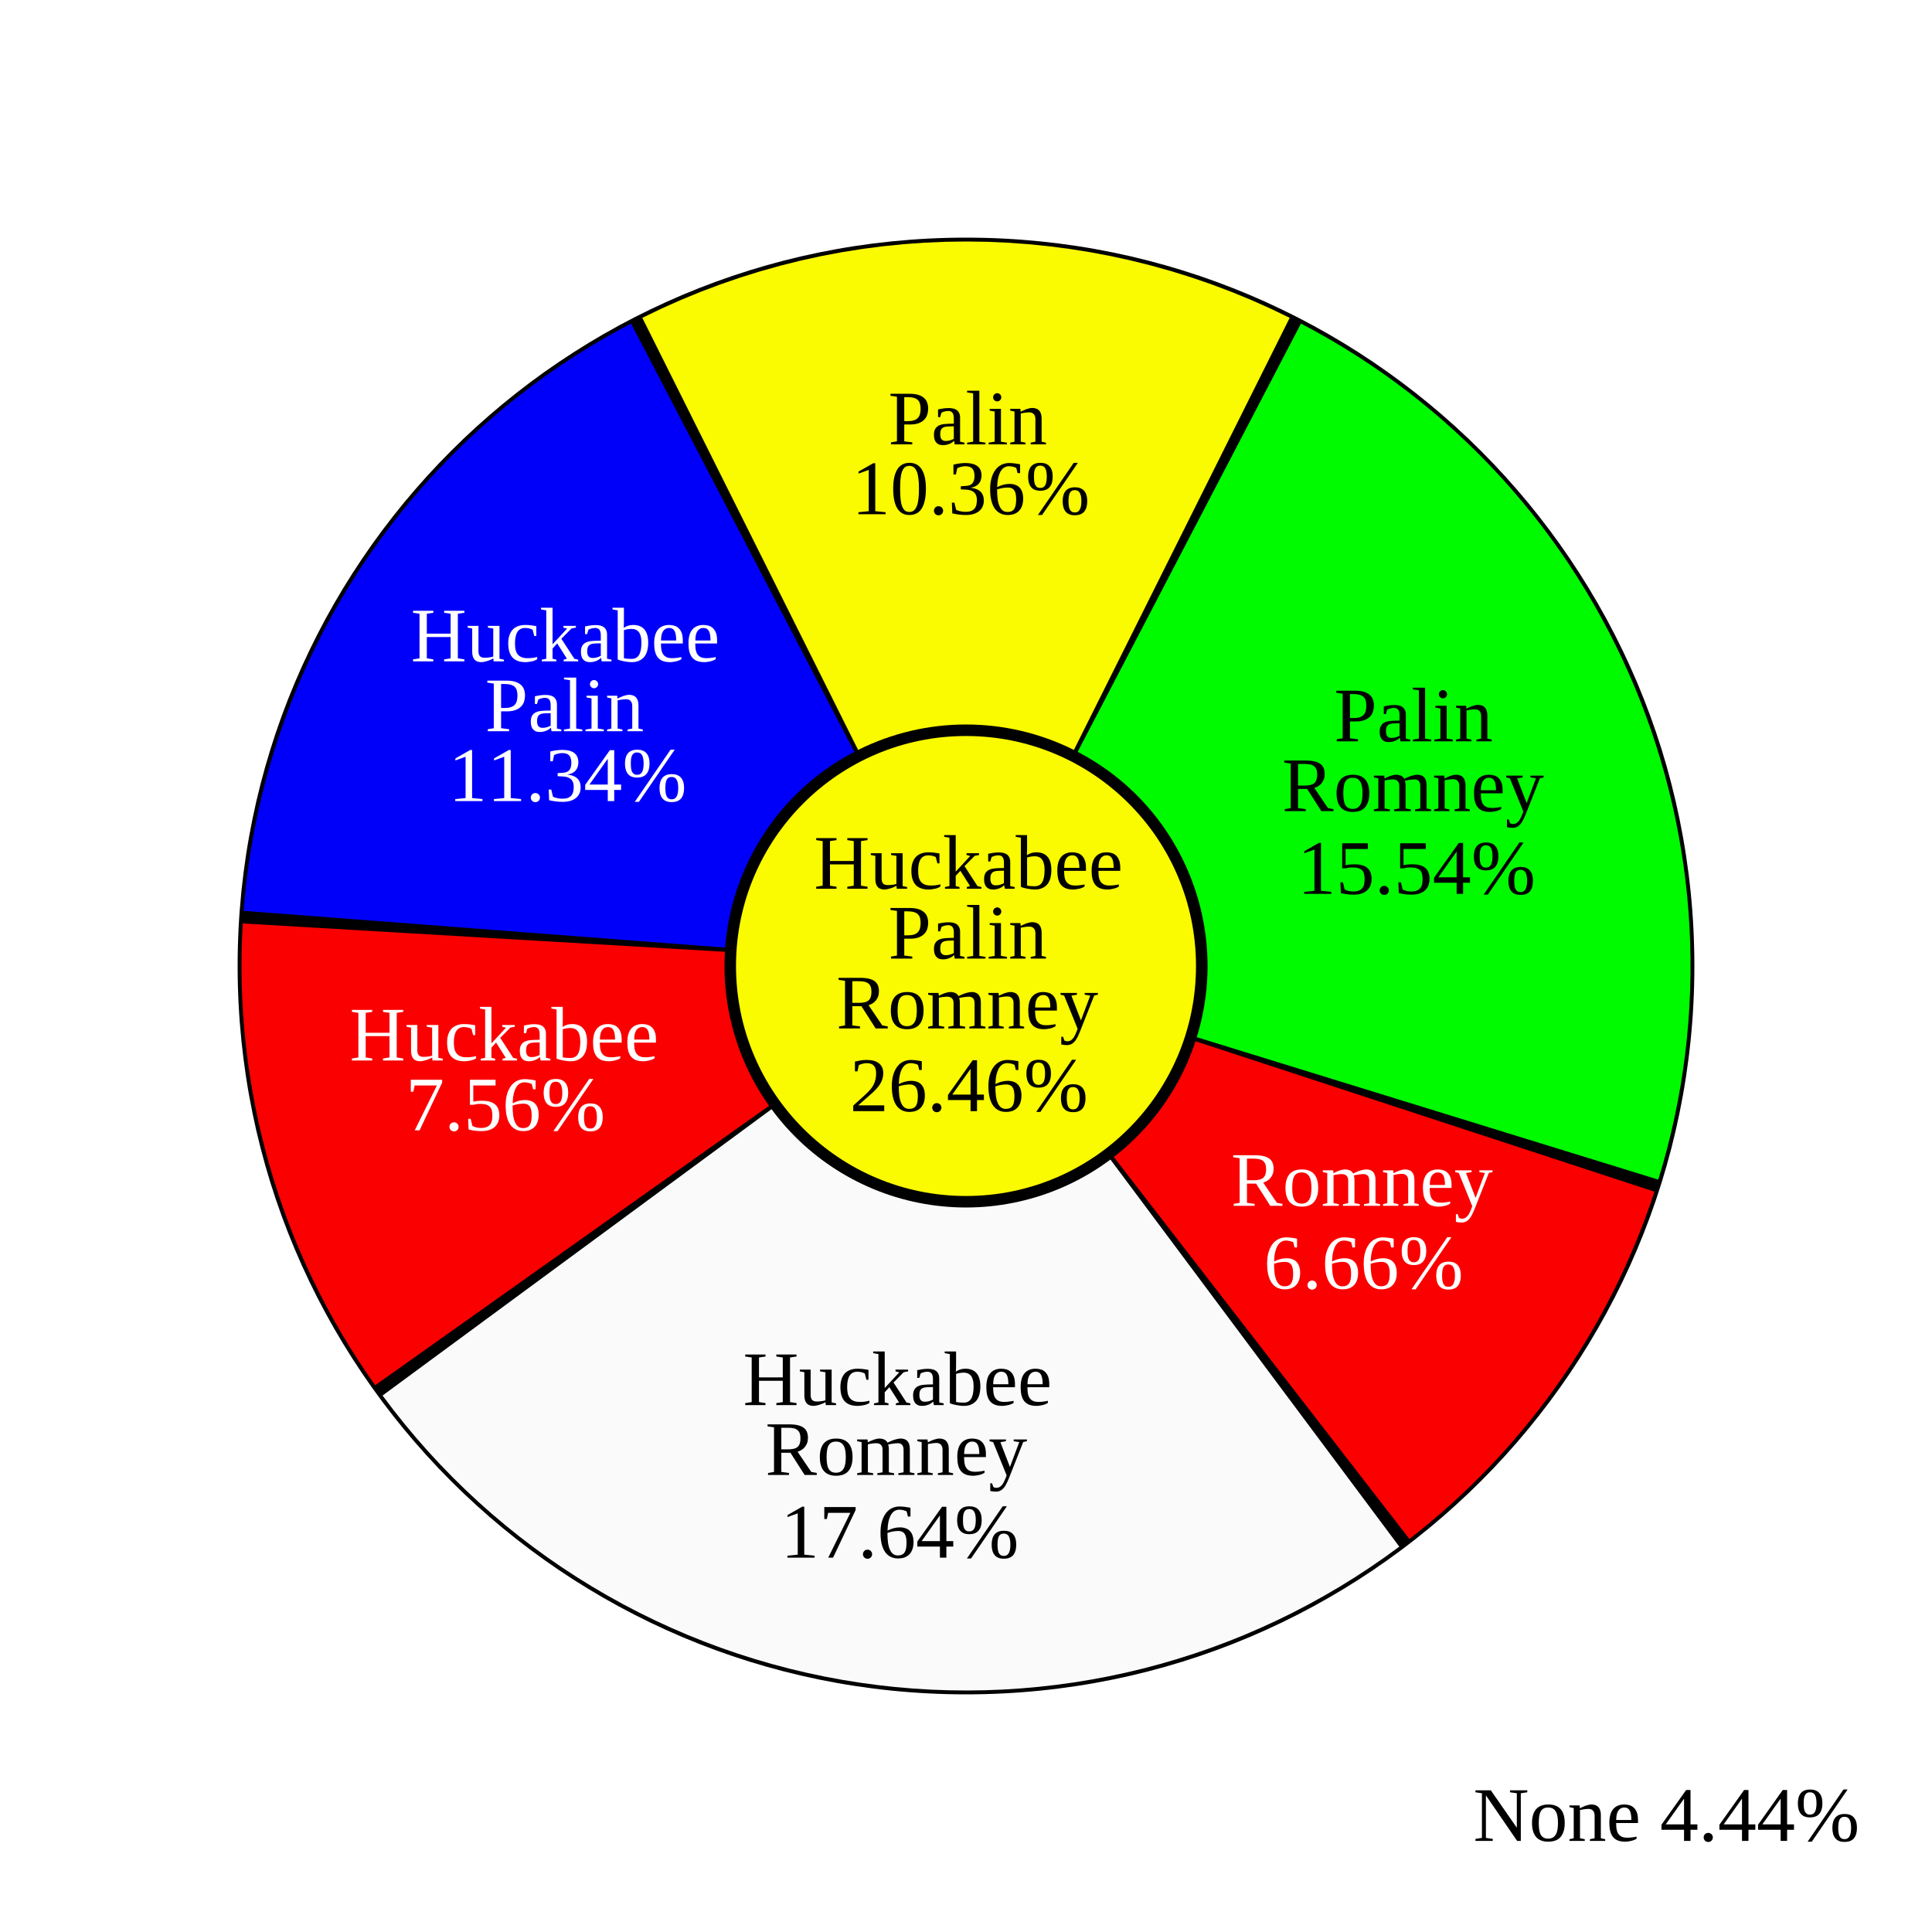 <?xml version="1.0" encoding="UTF-8"?>
<svg xmlns="http://www.w3.org/2000/svg" xmlns:xlink="http://www.w3.org/1999/xlink" width="500pt" height="500pt" viewBox="0 0 500 500" version="1.1">
<rect x="0" y="0" width="500" height="500" fill="#333333" stroke="none"/>
<defs>
<g>
<symbol overflow="visible" id="glyph0-0">
<path style="stroke:none;" d=""/>
</symbol>
<symbol overflow="visible" id="glyph0-1">
<path style="stroke:none;" d="M 8.375 -9.219 C 8.375 -9.738 8.316 -10.188 8.203 -10.562 C 8.086 -10.945 7.898 -11.258 7.641 -11.5 C 7.391 -11.738 7.055 -11.914 6.641 -12.031 C 6.223 -12.156 5.707 -12.219 5.094 -12.219 L 4.141 -12.219 L 4.141 -6.016 L 5.156 -6.016 C 5.77 -6.016 6.281 -6.086 6.688 -6.234 C 7.102 -6.379 7.438 -6.586 7.688 -6.859 C 7.938 -7.141 8.113 -7.477 8.219 -7.875 C 8.32 -8.27 8.375 -8.719 8.375 -9.219 Z M 4.141 -5.141 L 4.141 -0.781 L 6.219 -0.516 L 6.219 0 L 0.703 0 L 0.703 -0.516 L 2.25 -0.781 L 2.25 -12.328 L 0.578 -12.578 L 0.578 -13.094 L 5.516 -13.094 C 6.43 -13.094 7.195 -12.992 7.812 -12.797 C 8.426 -12.598 8.922 -12.32 9.297 -11.969 C 9.672 -11.625 9.938 -11.219 10.094 -10.75 C 10.25 -10.281 10.328 -9.773 10.328 -9.234 C 10.328 -8.703 10.25 -8.188 10.094 -7.688 C 9.938 -7.195 9.676 -6.766 9.312 -6.391 C 8.957 -6.016 8.477 -5.711 7.875 -5.484 C 7.27 -5.254 6.516 -5.141 5.609 -5.141 L 4.141 -5.141 Z M 4.141 -5.141 "/>
</symbol>
<symbol overflow="visible" id="glyph0-2">
<path style="stroke:none;" d="M 4.547 -9.391 C 4.961 -9.391 5.348 -9.348 5.703 -9.266 C 6.055 -9.191 6.363 -9.055 6.625 -8.859 C 6.883 -8.672 7.086 -8.414 7.234 -8.094 C 7.391 -7.781 7.469 -7.379 7.469 -6.891 L 7.469 -0.688 L 8.609 -0.438 L 8.609 0 L 6.078 0 L 5.906 -0.922 C 5.801 -0.816 5.664 -0.695 5.5 -0.562 C 5.332 -0.438 5.129 -0.316 4.891 -0.203 C 4.66 -0.098 4.391 -0.004 4.078 0.078 C 3.773 0.16 3.438 0.203 3.062 0.203 C 2.613 0.203 2.238 0.133 1.938 0 C 1.633 -0.145 1.391 -0.336 1.203 -0.578 C 1.023 -0.828 0.895 -1.117 0.812 -1.453 C 0.738 -1.785 0.703 -2.148 0.703 -2.547 C 0.703 -2.941 0.75 -3.285 0.844 -3.578 C 0.945 -3.879 1.086 -4.129 1.266 -4.328 C 1.441 -4.535 1.645 -4.703 1.875 -4.828 C 2.113 -4.953 2.367 -5.051 2.641 -5.125 C 2.922 -5.195 3.219 -5.242 3.531 -5.266 C 3.844 -5.297 4.156 -5.316 4.469 -5.328 L 5.844 -5.359 L 5.844 -6.797 C 5.844 -7.066 5.816 -7.312 5.766 -7.531 C 5.723 -7.758 5.645 -7.957 5.531 -8.125 C 5.426 -8.289 5.281 -8.414 5.094 -8.5 C 4.914 -8.594 4.691 -8.641 4.422 -8.641 C 4.109 -8.641 3.789 -8.598 3.469 -8.516 C 3.156 -8.43 2.879 -8.32 2.641 -8.188 L 2.312 -7.047 L 1.766 -7.047 L 1.766 -9.047 C 2.18 -9.141 2.613 -9.219 3.062 -9.281 C 3.52 -9.352 4.016 -9.391 4.547 -9.391 Z M 5.844 -4.672 L 4.562 -4.641 C 4.176 -4.629 3.844 -4.594 3.562 -4.531 C 3.281 -4.469 3.047 -4.359 2.859 -4.203 C 2.68 -4.055 2.547 -3.852 2.453 -3.594 C 2.367 -3.332 2.328 -3 2.328 -2.594 C 2.328 -1.445 2.789 -0.875 3.719 -0.875 C 4.164 -0.875 4.551 -0.926 4.875 -1.031 C 5.195 -1.133 5.52 -1.266 5.844 -1.422 L 5.844 -4.672 Z M 5.844 -4.672 "/>
</symbol>
<symbol overflow="visible" id="glyph0-3">
<path style="stroke:none;" d="M 3.578 -0.688 L 5.156 -0.438 L 5.156 0 L 0.406 0 L 0.406 -0.438 L 1.969 -0.688 L 1.969 -13.203 L 0.406 -13.438 L 0.406 -13.875 L 3.578 -13.875 L 3.578 -0.688 Z M 3.578 -0.688 "/>
</symbol>
<symbol overflow="visible" id="glyph0-4">
<path style="stroke:none;" d="M 3.703 -12.172 C 3.703 -12.035 3.672 -11.898 3.609 -11.766 C 3.555 -11.641 3.484 -11.531 3.391 -11.438 C 3.297 -11.344 3.18 -11.266 3.047 -11.203 C 2.922 -11.148 2.785 -11.125 2.641 -11.125 C 2.492 -11.125 2.359 -11.148 2.234 -11.203 C 2.109 -11.266 1.992 -11.344 1.891 -11.438 C 1.797 -11.531 1.719 -11.641 1.656 -11.766 C 1.602 -11.898 1.578 -12.035 1.578 -12.172 C 1.578 -12.316 1.602 -12.453 1.656 -12.578 C 1.719 -12.711 1.797 -12.828 1.891 -12.922 C 1.992 -13.023 2.109 -13.102 2.234 -13.156 C 2.359 -13.219 2.492 -13.25 2.641 -13.25 C 2.785 -13.25 2.922 -13.219 3.047 -13.156 C 3.18 -13.102 3.297 -13.023 3.391 -12.922 C 3.484 -12.828 3.555 -12.711 3.609 -12.578 C 3.672 -12.453 3.703 -12.316 3.703 -12.172 Z M 3.609 -0.688 L 5.172 -0.438 L 5.172 0 L 0.422 0 L 0.422 -0.438 L 1.984 -0.688 L 1.984 -8.5 L 0.688 -8.734 L 0.688 -9.188 L 3.609 -9.188 L 3.609 -0.688 Z M 3.609 -0.688 "/>
</symbol>
<symbol overflow="visible" id="glyph0-5">
<path style="stroke:none;" d="M 3.172 -8.438 C 3.348 -8.539 3.562 -8.648 3.812 -8.766 C 4.062 -8.891 4.32 -9 4.594 -9.094 C 4.875 -9.188 5.148 -9.266 5.422 -9.328 C 5.691 -9.391 5.945 -9.422 6.188 -9.422 C 6.531 -9.422 6.848 -9.367 7.141 -9.266 C 7.441 -9.172 7.695 -9.016 7.906 -8.797 C 8.113 -8.586 8.273 -8.312 8.391 -7.969 C 8.516 -7.625 8.578 -7.207 8.578 -6.719 L 8.578 -0.688 L 9.703 -0.438 L 9.703 0 L 5.75 0 L 5.75 -0.438 L 6.969 -0.688 L 6.969 -6.547 C 6.969 -7.086 6.832 -7.508 6.562 -7.812 C 6.301 -8.125 5.895 -8.281 5.344 -8.281 C 5.156 -8.281 4.961 -8.27 4.766 -8.25 C 4.566 -8.227 4.367 -8.203 4.172 -8.172 C 3.973 -8.148 3.785 -8.117 3.609 -8.078 C 3.441 -8.047 3.301 -8.02 3.188 -8 L 3.188 -0.688 L 4.422 -0.438 L 4.422 0 L 0.453 0 L 0.453 -0.438 L 1.562 -0.688 L 1.562 -8.5 L 0.453 -8.734 L 0.453 -9.188 L 3.078 -9.188 L 3.172 -8.438 Z M 3.172 -8.438 "/>
</symbol>
<symbol overflow="visible" id="glyph0-6">
<path style="stroke:none;" d="M 6.125 -0.781 L 8.797 -0.516 L 8.797 0 L 1.766 0 L 1.766 -0.516 L 4.438 -0.781 L 4.438 -11.469 L 1.797 -10.516 L 1.797 -11.031 L 5.609 -13.203 L 6.125 -13.203 L 6.125 -0.781 Z M 6.125 -0.781 "/>
</symbol>
<symbol overflow="visible" id="glyph0-7">
<path style="stroke:none;" d="M 9.234 -6.609 C 9.234 -5.516 9.145 -4.539 8.969 -3.688 C 8.801 -2.844 8.539 -2.129 8.188 -1.547 C 7.844 -0.973 7.398 -0.535 6.859 -0.234 C 6.316 0.055 5.676 0.203 4.938 0.203 C 3.562 0.203 2.52 -0.375 1.812 -1.531 C 1.113 -2.695 0.766 -4.391 0.766 -6.609 C 0.766 -8.773 1.113 -10.43 1.812 -11.578 C 2.52 -12.723 3.586 -13.297 5.016 -13.297 C 6.398 -13.297 7.445 -12.727 8.156 -11.594 C 8.875 -10.457 9.234 -8.797 9.234 -6.609 Z M 7.438 -6.609 C 7.438 -7.547 7.395 -8.379 7.312 -9.109 C 7.238 -9.848 7.102 -10.469 6.906 -10.969 C 6.719 -11.477 6.461 -11.863 6.141 -12.125 C 5.816 -12.383 5.414 -12.516 4.938 -12.516 C 4.457 -12.516 4.062 -12.383 3.75 -12.125 C 3.445 -11.863 3.207 -11.477 3.031 -10.969 C 2.852 -10.469 2.727 -9.848 2.656 -9.109 C 2.594 -8.379 2.562 -7.547 2.562 -6.609 C 2.562 -5.672 2.594 -4.828 2.656 -4.078 C 2.727 -3.328 2.852 -2.691 3.031 -2.172 C 3.207 -1.66 3.445 -1.266 3.75 -0.984 C 4.062 -0.711 4.457 -0.578 4.938 -0.578 C 5.414 -0.578 5.816 -0.711 6.141 -0.984 C 6.461 -1.266 6.719 -1.66 6.906 -2.172 C 7.102 -2.691 7.238 -3.328 7.312 -4.078 C 7.395 -4.828 7.438 -5.672 7.438 -6.609 Z M 7.438 -6.609 "/>
</symbol>
<symbol overflow="visible" id="glyph0-8">
<path style="stroke:none;" d="M 3.688 -0.906 C 3.688 -0.738 3.656 -0.582 3.594 -0.438 C 3.531 -0.289 3.445 -0.164 3.344 -0.062 C 3.238 0.039 3.113 0.125 2.969 0.188 C 2.82 0.25 2.664 0.281 2.5 0.281 C 2.332 0.281 2.176 0.25 2.031 0.188 C 1.883 0.125 1.758 0.039 1.656 -0.062 C 1.551 -0.164 1.469 -0.289 1.406 -0.438 C 1.344 -0.582 1.312 -0.738 1.312 -0.906 C 1.312 -1.062 1.344 -1.211 1.406 -1.359 C 1.469 -1.504 1.551 -1.629 1.656 -1.734 C 1.758 -1.836 1.883 -1.922 2.031 -1.984 C 2.176 -2.047 2.332 -2.078 2.5 -2.078 C 2.664 -2.078 2.82 -2.047 2.969 -1.984 C 3.113 -1.922 3.238 -1.836 3.344 -1.734 C 3.445 -1.629 3.531 -1.504 3.594 -1.359 C 3.656 -1.211 3.688 -1.062 3.688 -0.906 Z M 3.688 -0.906 "/>
</symbol>
<symbol overflow="visible" id="glyph0-9">
<path style="stroke:none;" d="M 9.219 -3.562 C 9.219 -2.969 9.113 -2.438 8.906 -1.969 C 8.695 -1.508 8.395 -1.117 8 -0.797 C 7.602 -0.473 7.117 -0.223 6.547 -0.047 C 5.973 0.117 5.316 0.203 4.578 0.203 C 3.93 0.203 3.305 0.16 2.703 0.078 C 2.098 -0.004 1.551 -0.102 1.062 -0.219 L 0.953 -2.984 L 1.609 -2.984 L 2.047 -1.141 C 2.16 -1.078 2.312 -1.008 2.5 -0.938 C 2.688 -0.875 2.891 -0.816 3.109 -0.766 C 3.328 -0.723 3.551 -0.688 3.781 -0.656 C 4.008 -0.625 4.223 -0.609 4.422 -0.609 C 5.023 -0.609 5.52 -0.68 5.906 -0.828 C 6.301 -0.984 6.609 -1.195 6.828 -1.469 C 7.055 -1.738 7.211 -2.062 7.297 -2.438 C 7.379 -2.812 7.422 -3.219 7.422 -3.656 C 7.422 -4.164 7.348 -4.586 7.203 -4.922 C 7.066 -5.266 6.867 -5.535 6.609 -5.734 C 6.359 -5.941 6.066 -6.094 5.734 -6.188 C 5.398 -6.281 5.039 -6.336 4.656 -6.359 L 3.266 -6.438 L 3.266 -7.234 L 4.656 -7.328 C 5.395 -7.367 5.938 -7.598 6.281 -8.016 C 6.633 -8.43 6.812 -9.062 6.812 -9.906 C 6.812 -10.32 6.766 -10.688 6.672 -11 C 6.586 -11.32 6.453 -11.586 6.266 -11.797 C 6.078 -12.004 5.832 -12.16 5.531 -12.266 C 5.227 -12.367 4.859 -12.422 4.422 -12.422 C 4.223 -12.422 4.023 -12.406 3.828 -12.375 C 3.629 -12.344 3.438 -12.301 3.25 -12.25 C 3.07 -12.207 2.906 -12.156 2.75 -12.094 C 2.594 -12.031 2.457 -11.969 2.344 -11.906 L 2 -10.297 L 1.359 -10.297 L 1.359 -12.828 C 1.586 -12.879 1.816 -12.93 2.047 -12.984 C 2.273 -13.035 2.508 -13.078 2.75 -13.109 C 3 -13.148 3.258 -13.18 3.531 -13.203 C 3.812 -13.234 4.109 -13.25 4.422 -13.25 C 5.797 -13.25 6.836 -12.984 7.547 -12.453 C 8.266 -11.922 8.625 -11.109 8.625 -10.016 C 8.625 -9.609 8.566 -9.227 8.453 -8.875 C 8.348 -8.52 8.176 -8.203 7.938 -7.922 C 7.707 -7.648 7.41 -7.422 7.047 -7.234 C 6.68 -7.055 6.254 -6.93 5.766 -6.859 C 6.953 -6.723 7.82 -6.379 8.375 -5.828 C 8.938 -5.285 9.219 -4.531 9.219 -3.562 Z M 9.219 -3.562 "/>
</symbol>
<symbol overflow="visible" id="glyph0-10">
<path style="stroke:none;" d="M 9.406 -4.062 C 9.406 -3.383 9.316 -2.781 9.141 -2.25 C 8.973 -1.727 8.719 -1.285 8.375 -0.922 C 8.039 -0.555 7.625 -0.273 7.125 -0.078 C 6.625 0.109 6.051 0.203 5.406 0.203 C 4.688 0.203 4.047 0.062 3.484 -0.219 C 2.922 -0.5 2.441 -0.914 2.047 -1.469 C 1.66 -2.031 1.363 -2.727 1.156 -3.562 C 0.957 -4.395 0.859 -5.363 0.859 -6.469 C 0.859 -7.656 0.992 -8.672 1.266 -9.516 C 1.535 -10.367 1.895 -11.07 2.344 -11.625 C 2.801 -12.188 3.328 -12.598 3.922 -12.859 C 4.516 -13.117 5.129 -13.25 5.766 -13.25 C 6.254 -13.25 6.75 -13.211 7.25 -13.141 C 7.75 -13.078 8.203 -13 8.609 -12.906 L 8.609 -10.641 L 7.953 -10.641 L 7.625 -11.984 C 7.5 -12.047 7.359 -12.102 7.203 -12.156 C 7.055 -12.207 6.898 -12.254 6.734 -12.297 C 6.566 -12.336 6.398 -12.367 6.234 -12.391 C 6.066 -12.41 5.91 -12.422 5.766 -12.422 C 5.297 -12.422 4.879 -12.312 4.516 -12.094 C 4.148 -11.875 3.832 -11.535 3.562 -11.078 C 3.301 -10.629 3.094 -10.066 2.938 -9.391 C 2.781 -8.711 2.691 -7.914 2.672 -7 C 3.141 -7.25 3.648 -7.453 4.203 -7.609 C 4.766 -7.766 5.316 -7.844 5.859 -7.844 C 6.41 -7.844 6.906 -7.766 7.344 -7.609 C 7.781 -7.461 8.148 -7.234 8.453 -6.922 C 8.766 -6.609 9 -6.211 9.156 -5.734 C 9.32 -5.254 9.406 -4.695 9.406 -4.062 Z M 5.359 -0.578 C 5.773 -0.578 6.125 -0.645 6.406 -0.781 C 6.695 -0.914 6.93 -1.117 7.109 -1.391 C 7.285 -1.672 7.41 -2.02 7.484 -2.438 C 7.555 -2.852 7.594 -3.332 7.594 -3.875 C 7.594 -4.945 7.426 -5.719 7.094 -6.188 C 6.758 -6.664 6.227 -6.906 5.5 -6.906 C 5.051 -6.906 4.582 -6.863 4.094 -6.781 C 3.613 -6.695 3.133 -6.578 2.656 -6.422 C 2.656 -5.484 2.703 -4.648 2.797 -3.922 C 2.898 -3.203 3.062 -2.594 3.281 -2.094 C 3.508 -1.594 3.789 -1.211 4.125 -0.953 C 4.469 -0.703 4.879 -0.578 5.359 -0.578 Z M 5.359 -0.578 "/>
</symbol>
<symbol overflow="visible" id="glyph0-11">
<path style="stroke:none;" d="M 4.297 0.203 L 3.219 0.203 L 12.484 -13.297 L 13.562 -13.297 L 4.297 0.203 Z M 7.047 -9.719 C 7.047 -8.551 6.781 -7.648 6.25 -7.016 C 5.727 -6.391 4.914 -6.078 3.812 -6.078 C 2.77 -6.078 1.988 -6.383 1.469 -7 C 0.945 -7.625 0.688 -8.531 0.688 -9.719 C 0.688 -10.875 0.945 -11.758 1.469 -12.375 C 1.988 -12.988 2.789 -13.297 3.875 -13.297 C 4.914 -13.297 5.703 -12.992 6.234 -12.391 C 6.773 -11.797 7.047 -10.906 7.047 -9.719 Z M 5.516 -9.719 C 5.516 -10.176 5.484 -10.582 5.422 -10.938 C 5.367 -11.289 5.273 -11.586 5.141 -11.828 C 5.016 -12.078 4.844 -12.266 4.625 -12.391 C 4.406 -12.516 4.133 -12.578 3.812 -12.578 C 3.5 -12.578 3.238 -12.516 3.031 -12.391 C 2.82 -12.266 2.656 -12.078 2.531 -11.828 C 2.406 -11.586 2.316 -11.289 2.266 -10.938 C 2.223 -10.582 2.203 -10.176 2.203 -9.719 C 2.203 -9.258 2.223 -8.848 2.266 -8.484 C 2.316 -8.117 2.406 -7.812 2.531 -7.562 C 2.656 -7.32 2.82 -7.133 3.031 -7 C 3.238 -6.863 3.5 -6.797 3.812 -6.797 C 4.133 -6.797 4.406 -6.863 4.625 -7 C 4.844 -7.133 5.016 -7.32 5.141 -7.562 C 5.273 -7.812 5.367 -8.117 5.422 -8.484 C 5.484 -8.848 5.516 -9.258 5.516 -9.719 Z M 15.984 -3.375 C 15.984 -2.207 15.723 -1.305 15.203 -0.672 C 14.68 -0.047 13.867 0.266 12.766 0.266 C 11.711 0.266 10.926 -0.039 10.406 -0.656 C 9.883 -1.281 9.625 -2.188 9.625 -3.375 C 9.625 -4.539 9.883 -5.43 10.406 -6.047 C 10.938 -6.66 11.742 -6.969 12.828 -6.969 C 13.859 -6.969 14.641 -6.664 15.172 -6.062 C 15.711 -5.469 15.984 -4.57 15.984 -3.375 Z M 14.469 -3.375 C 14.469 -3.832 14.438 -4.238 14.375 -4.594 C 14.312 -4.945 14.211 -5.242 14.078 -5.484 C 13.953 -5.734 13.781 -5.922 13.562 -6.047 C 13.352 -6.172 13.086 -6.234 12.766 -6.234 C 12.441 -6.234 12.176 -6.172 11.969 -6.047 C 11.758 -5.922 11.594 -5.734 11.469 -5.484 C 11.352 -5.242 11.27 -4.945 11.219 -4.594 C 11.164 -4.238 11.141 -3.832 11.141 -3.375 C 11.141 -2.914 11.164 -2.504 11.219 -2.141 C 11.27 -1.785 11.352 -1.484 11.469 -1.234 C 11.594 -0.984 11.758 -0.789 11.969 -0.656 C 12.176 -0.52 12.441 -0.453 12.766 -0.453 C 13.086 -0.453 13.352 -0.52 13.562 -0.656 C 13.781 -0.789 13.953 -0.984 14.078 -1.234 C 14.211 -1.484 14.312 -1.785 14.375 -2.141 C 14.438 -2.504 14.469 -2.914 14.469 -3.375 Z M 14.469 -3.375 "/>
</symbol>
<symbol overflow="visible" id="glyph0-12">
<path style="stroke:none;" d="M 4.141 -5.75 L 4.141 -0.781 L 6.125 -0.516 L 6.125 0 L 0.703 0 L 0.703 -0.516 L 2.25 -0.781 L 2.25 -12.328 L 0.578 -12.578 L 0.578 -13.094 L 6.234 -13.094 C 7.148 -13.094 7.914 -13.008 8.531 -12.844 C 9.145 -12.688 9.633 -12.457 10 -12.156 C 10.375 -11.852 10.641 -11.484 10.797 -11.047 C 10.953 -10.617 11.031 -10.133 11.031 -9.594 C 11.031 -9.094 10.957 -8.645 10.812 -8.25 C 10.664 -7.863 10.469 -7.52 10.219 -7.219 C 9.977 -6.914 9.691 -6.664 9.359 -6.469 C 9.035 -6.27 8.695 -6.117 8.344 -6.016 L 11.891 -0.781 L 13.312 -0.516 L 13.312 0 L 10.172 0 L 6.5 -5.75 L 4.141 -5.75 Z M 9.094 -9.469 C 9.094 -9.988 9.031 -10.422 8.906 -10.766 C 8.781 -11.117 8.586 -11.398 8.328 -11.609 C 8.066 -11.828 7.727 -11.984 7.312 -12.078 C 6.895 -12.172 6.395 -12.219 5.812 -12.219 L 4.141 -12.219 L 4.141 -6.625 L 5.875 -6.625 C 6.469 -6.625 6.969 -6.676 7.375 -6.781 C 7.789 -6.883 8.125 -7.051 8.375 -7.281 C 8.633 -7.52 8.816 -7.816 8.922 -8.172 C 9.035 -8.535 9.094 -8.969 9.094 -9.469 Z M 9.094 -9.469 "/>
</symbol>
<symbol overflow="visible" id="glyph0-13">
<path style="stroke:none;" d="M 9.234 -4.641 C 9.234 -3.086 8.883 -1.891 8.188 -1.047 C 7.5 -0.211 6.414 0.203 4.938 0.203 C 3.562 0.203 2.52 -0.207 1.812 -1.031 C 1.113 -1.863 0.766 -3.066 0.766 -4.641 C 0.766 -6.191 1.113 -7.375 1.812 -8.188 C 2.52 -9.008 3.586 -9.422 5.016 -9.422 C 6.41 -9.422 7.461 -9.02 8.172 -8.219 C 8.879 -7.414 9.234 -6.223 9.234 -4.641 Z M 7.484 -4.641 C 7.484 -5.273 7.441 -5.836 7.359 -6.328 C 7.273 -6.828 7.129 -7.25 6.922 -7.594 C 6.723 -7.938 6.461 -8.195 6.141 -8.375 C 5.816 -8.551 5.414 -8.641 4.938 -8.641 C 4.457 -8.641 4.062 -8.551 3.75 -8.375 C 3.438 -8.195 3.188 -7.938 3 -7.594 C 2.82 -7.25 2.695 -6.828 2.625 -6.328 C 2.551 -5.836 2.516 -5.273 2.516 -4.641 C 2.516 -4.004 2.551 -3.43 2.625 -2.922 C 2.695 -2.422 2.82 -2 3 -1.656 C 3.188 -1.312 3.438 -1.047 3.75 -0.859 C 4.062 -0.672 4.457 -0.578 4.938 -0.578 C 5.414 -0.578 5.816 -0.672 6.141 -0.859 C 6.461 -1.047 6.723 -1.312 6.922 -1.656 C 7.129 -2 7.273 -2.422 7.359 -2.922 C 7.441 -3.43 7.484 -4.004 7.484 -4.641 Z M 7.484 -4.641 "/>
</symbol>
<symbol overflow="visible" id="glyph0-14">
<path style="stroke:none;" d="M 3.188 -8.438 C 3.363 -8.539 3.578 -8.648 3.828 -8.766 C 4.078 -8.891 4.336 -9 4.609 -9.094 C 4.879 -9.188 5.148 -9.266 5.422 -9.328 C 5.691 -9.391 5.945 -9.422 6.188 -9.422 C 6.633 -9.422 7.047 -9.336 7.422 -9.172 C 7.805 -9.004 8.094 -8.734 8.281 -8.359 C 8.488 -8.473 8.738 -8.594 9.031 -8.719 C 9.32 -8.852 9.625 -8.973 9.938 -9.078 C 10.258 -9.18 10.57 -9.266 10.875 -9.328 C 11.188 -9.391 11.469 -9.422 11.719 -9.422 C 12.07 -9.422 12.391 -9.367 12.672 -9.266 C 12.961 -9.172 13.207 -9.016 13.406 -8.797 C 13.613 -8.586 13.773 -8.312 13.891 -7.969 C 14.004 -7.625 14.062 -7.207 14.062 -6.719 L 14.062 -0.688 L 15.25 -0.438 L 15.25 0 L 11.078 0 L 11.078 -0.438 L 12.438 -0.688 L 12.438 -6.547 C 12.438 -7.086 12.312 -7.5 12.062 -7.781 C 11.82 -8.07 11.426 -8.219 10.875 -8.219 C 10.707 -8.219 10.508 -8.203 10.281 -8.172 C 10.062 -8.148 9.836 -8.125 9.609 -8.094 C 9.391 -8.062 9.176 -8.023 8.969 -7.984 C 8.758 -7.941 8.586 -7.906 8.453 -7.875 C 8.566 -7.531 8.625 -7.145 8.625 -6.719 L 8.625 -0.688 L 10 -0.438 L 10 0 L 5.641 0 L 5.641 -0.438 L 7 -0.688 L 7 -6.547 C 7 -7.086 6.859 -7.5 6.578 -7.781 C 6.305 -8.07 5.895 -8.219 5.344 -8.219 C 5.156 -8.219 4.961 -8.207 4.766 -8.188 C 4.566 -8.176 4.367 -8.156 4.172 -8.125 C 3.984 -8.102 3.801 -8.07 3.625 -8.031 C 3.457 -8 3.316 -7.969 3.203 -7.938 L 3.203 -0.688 L 4.578 -0.438 L 4.578 0 L 0.422 0 L 0.422 -0.438 L 1.578 -0.688 L 1.578 -8.5 L 0.422 -8.734 L 0.422 -9.188 L 3.109 -9.188 L 3.188 -8.438 Z M 3.188 -8.438 "/>
</symbol>
<symbol overflow="visible" id="glyph0-15">
<path style="stroke:none;" d="M 2.547 -4.625 L 2.547 -4.438 C 2.547 -3.969 2.578 -3.516 2.641 -3.078 C 2.711 -2.641 2.848 -2.254 3.047 -1.922 C 3.254 -1.586 3.539 -1.32 3.906 -1.125 C 4.281 -0.926 4.77 -0.828 5.375 -0.828 C 5.57 -0.828 5.773 -0.832 5.984 -0.844 C 6.203 -0.863 6.422 -0.883 6.641 -0.906 C 6.859 -0.938 7.066 -0.969 7.266 -1 C 7.461 -1.031 7.648 -1.066 7.828 -1.109 L 7.828 -0.562 C 7.672 -0.457 7.488 -0.359 7.281 -0.266 C 7.07 -0.18 6.836 -0.102 6.578 -0.031 C 6.328 0.031 6.055 0.082 5.766 0.125 C 5.484 0.176 5.195 0.203 4.906 0.203 C 4.145 0.203 3.5 0.098 2.969 -0.109 C 2.445 -0.328 2.023 -0.641 1.703 -1.047 C 1.379 -1.453 1.145 -1.957 1 -2.562 C 0.852 -3.176 0.781 -3.875 0.781 -4.656 C 0.781 -6.258 1.113 -7.453 1.781 -8.234 C 2.457 -9.023 3.414 -9.422 4.656 -9.422 C 5.145 -9.422 5.602 -9.352 6.031 -9.219 C 6.457 -9.094 6.828 -8.875 7.141 -8.562 C 7.461 -8.258 7.719 -7.852 7.906 -7.344 C 8.094 -6.832 8.188 -6.191 8.188 -5.422 L 8.188 -4.625 L 2.547 -4.625 Z M 4.656 -8.641 C 4.289 -8.641 3.977 -8.562 3.719 -8.406 C 3.457 -8.258 3.238 -8.047 3.062 -7.766 C 2.883 -7.484 2.754 -7.141 2.672 -6.734 C 2.598 -6.336 2.562 -5.895 2.562 -5.406 L 6.484 -5.406 C 6.484 -5.895 6.453 -6.336 6.391 -6.734 C 6.336 -7.141 6.242 -7.484 6.109 -7.766 C 5.973 -8.047 5.785 -8.258 5.547 -8.406 C 5.316 -8.562 5.02 -8.641 4.656 -8.641 Z M 4.656 -8.641 "/>
</symbol>
<symbol overflow="visible" id="glyph0-16">
<path style="stroke:none;" d="M 8.969 -8.531 L 5.375 0.578 C 5.164 1.109 4.953 1.598 4.734 2.047 C 4.523 2.504 4.289 2.898 4.031 3.234 C 3.77 3.566 3.469 3.828 3.125 4.016 C 2.789 4.211 2.395 4.312 1.938 4.312 C 1.77 4.312 1.625 4.305 1.5 4.297 C 1.375 4.297 1.254 4.285 1.141 4.266 C 1.035 4.254 0.926 4.238 0.812 4.219 C 0.695 4.195 0.57 4.172 0.438 4.141 L 0.438 2.156 L 0.906 2.156 L 1.219 3.094 C 1.426 3.25 1.707 3.328 2.062 3.328 C 2.344 3.328 2.598 3.266 2.828 3.141 C 3.055 3.016 3.266 2.836 3.453 2.609 C 3.641 2.391 3.812 2.125 3.969 1.812 C 4.125 1.508 4.273 1.172 4.422 0.797 L 4.672 0.094 L 1.188 -8.5 L 0.25 -8.734 L 0.25 -9.188 L 4.5 -9.188 L 4.5 -8.734 L 3.062 -8.484 L 5.531 -2.062 L 7.938 -8.5 L 6.5 -8.734 L 6.5 -9.188 L 9.922 -9.188 L 9.922 -8.734 L 8.969 -8.531 Z M 8.969 -8.531 "/>
</symbol>
<symbol overflow="visible" id="glyph0-17">
<path style="stroke:none;" d="M 4.734 -7.656 C 5.461 -7.656 6.109 -7.582 6.672 -7.438 C 7.234 -7.289 7.703 -7.062 8.078 -6.75 C 8.453 -6.445 8.734 -6.062 8.922 -5.594 C 9.117 -5.125 9.219 -4.555 9.219 -3.891 C 9.219 -3.273 9.125 -2.719 8.938 -2.219 C 8.75 -1.719 8.461 -1.285 8.078 -0.922 C 7.703 -0.566 7.223 -0.289 6.641 -0.094 C 6.055 0.102 5.367 0.203 4.578 0.203 C 3.961 0.203 3.379 0.164 2.828 0.094 C 2.285 0.02 1.766 -0.082 1.266 -0.219 L 1.156 -2.984 L 1.812 -2.984 L 2.25 -1.141 C 2.363 -1.078 2.504 -1.008 2.672 -0.938 C 2.836 -0.875 3.016 -0.816 3.203 -0.766 C 3.398 -0.723 3.602 -0.688 3.812 -0.656 C 4.02 -0.625 4.223 -0.609 4.422 -0.609 C 5.023 -0.609 5.52 -0.688 5.906 -0.844 C 6.301 -1 6.609 -1.219 6.828 -1.5 C 7.055 -1.781 7.211 -2.113 7.297 -2.5 C 7.379 -2.895 7.422 -3.328 7.422 -3.797 C 7.422 -4.305 7.375 -4.75 7.281 -5.125 C 7.195 -5.5 7.035 -5.812 6.797 -6.062 C 6.566 -6.32 6.25 -6.516 5.844 -6.641 C 5.438 -6.773 4.914 -6.844 4.281 -6.844 C 3.895 -6.844 3.555 -6.816 3.266 -6.766 C 2.973 -6.711 2.734 -6.66 2.547 -6.609 L 1.609 -6.609 L 1.609 -13.094 L 8.25 -13.094 L 8.25 -11.609 L 2.484 -11.609 L 2.484 -7.422 C 2.598 -7.453 2.727 -7.477 2.875 -7.5 C 3.02 -7.531 3.18 -7.555 3.359 -7.578 C 3.547 -7.598 3.75 -7.613 3.969 -7.625 C 4.195 -7.645 4.453 -7.656 4.734 -7.656 Z M 4.734 -7.656 "/>
</symbol>
<symbol overflow="visible" id="glyph0-18">
<path style="stroke:none;" d="M 7.906 -2.875 L 7.906 0 L 6.234 0 L 6.234 -2.875 L 0.391 -2.875 L 0.391 -4.188 L 6.781 -13.172 L 7.906 -13.172 L 7.906 -4.281 L 9.688 -4.281 L 9.688 -2.875 L 7.906 -2.875 Z M 6.234 -10.875 L 6.188 -10.875 L 1.5 -4.281 L 6.234 -4.281 L 6.234 -10.875 Z M 6.234 -10.875 "/>
</symbol>
<symbol overflow="visible" id="glyph0-19">
<path style="stroke:none;" d="M 0.578 0 L 0.578 -0.516 L 2.25 -0.781 L 2.25 -12.328 L 0.578 -12.578 L 0.578 -13.094 L 5.828 -13.094 L 5.828 -12.578 L 4.141 -12.328 L 4.141 -7.172 L 10.297 -7.172 L 10.297 -12.328 L 8.625 -12.578 L 8.625 -13.094 L 13.859 -13.094 L 13.859 -12.578 L 12.172 -12.328 L 12.172 -0.781 L 13.859 -0.516 L 13.859 0 L 8.625 0 L 8.625 -0.516 L 10.297 -0.781 L 10.297 -6.297 L 4.141 -6.297 L 4.141 -0.781 L 5.828 -0.516 L 5.828 0 L 0.578 0 Z M 0.578 0 "/>
</symbol>
<symbol overflow="visible" id="glyph0-20">
<path style="stroke:none;" d="M 3.062 -2.625 C 3.062 -2.082 3.18 -1.664 3.422 -1.375 C 3.672 -1.082 4.07 -0.938 4.625 -0.938 C 4.988 -0.938 5.363 -0.957 5.75 -1 C 6.145 -1.051 6.523 -1.129 6.891 -1.234 L 6.891 -8.5 L 5.5 -8.734 L 5.5 -9.188 L 8.5 -9.188 L 8.5 -0.688 L 9.656 -0.438 L 9.656 0 L 6.984 0 L 6.906 -0.75 C 6.719 -0.645 6.492 -0.535 6.234 -0.422 C 5.973 -0.305 5.695 -0.203 5.406 -0.109 C 5.125 -0.023 4.836 0.047 4.547 0.109 C 4.266 0.172 4.008 0.203 3.781 0.203 C 3.426 0.203 3.102 0.148 2.812 0.047 C 2.531 -0.047 2.285 -0.203 2.078 -0.422 C 1.879 -0.641 1.723 -0.914 1.609 -1.25 C 1.492 -1.594 1.438 -2.008 1.438 -2.5 L 1.438 -8.5 L 0.266 -8.734 L 0.266 -9.188 L 3.062 -9.188 L 3.062 -2.625 Z M 3.062 -2.625 "/>
</symbol>
<symbol overflow="visible" id="glyph0-21">
<path style="stroke:none;" d="M 8.266 -0.562 C 8.098 -0.438 7.895 -0.328 7.656 -0.234 C 7.426 -0.141 7.176 -0.062 6.906 0 C 6.633 0.062 6.352 0.109 6.062 0.141 C 5.781 0.18 5.5 0.203 5.219 0.203 C 4.426 0.203 3.75 0.094 3.188 -0.125 C 2.625 -0.344 2.16 -0.66 1.797 -1.078 C 1.441 -1.492 1.18 -2.004 1.016 -2.609 C 0.848 -3.211 0.766 -3.895 0.766 -4.656 C 0.766 -5.488 0.875 -6.207 1.094 -6.812 C 1.312 -7.414 1.613 -7.91 2 -8.297 C 2.395 -8.68 2.859 -8.961 3.391 -9.141 C 3.93 -9.328 4.52 -9.422 5.156 -9.422 C 5.688 -9.422 6.195 -9.391 6.688 -9.328 C 7.188 -9.266 7.633 -9.195 8.031 -9.125 L 8.031 -6.562 L 7.5 -6.562 L 7.078 -8.188 C 6.836 -8.32 6.547 -8.43 6.203 -8.516 C 5.859 -8.598 5.504 -8.641 5.141 -8.641 C 4.711 -8.641 4.336 -8.562 4.016 -8.406 C 3.691 -8.258 3.414 -8.02 3.188 -7.688 C 2.969 -7.363 2.801 -6.953 2.688 -6.453 C 2.57 -5.953 2.516 -5.352 2.516 -4.656 C 2.516 -4.07 2.562 -3.539 2.656 -3.062 C 2.758 -2.594 2.938 -2.191 3.188 -1.859 C 3.438 -1.535 3.77 -1.281 4.188 -1.094 C 4.602 -0.914 5.133 -0.828 5.781 -0.828 C 6 -0.828 6.223 -0.832 6.453 -0.844 C 6.691 -0.863 6.922 -0.883 7.141 -0.906 C 7.359 -0.938 7.562 -0.973 7.75 -1.016 C 7.938 -1.055 8.109 -1.098 8.266 -1.141 L 8.266 -0.562 Z M 8.266 -0.562 "/>
</symbol>
<symbol overflow="visible" id="glyph0-22">
<path style="stroke:none;" d="M 3.359 -4.422 L 7.125 -8.484 L 6.156 -8.734 L 6.156 -9.188 L 9.406 -9.188 L 9.406 -8.734 L 8.266 -8.516 L 5.641 -5.844 L 9 -0.672 L 10 -0.438 L 10 0 L 6.234 0 L 6.234 -0.438 L 7.078 -0.688 L 4.562 -4.641 L 3.359 -3.328 L 3.359 -0.688 L 4.344 -0.438 L 4.344 0 L 0.578 0 L 0.578 -0.438 L 1.734 -0.688 L 1.734 -13.203 L 0.375 -13.438 L 0.375 -13.875 L 3.359 -13.875 L 3.359 -4.422 Z M 3.359 -4.422 "/>
</symbol>
<symbol overflow="visible" id="glyph0-23">
<path style="stroke:none;" d="M 7.484 -4.844 C 7.484 -5.508 7.422 -6.066 7.297 -6.516 C 7.18 -6.973 7.008 -7.336 6.781 -7.609 C 6.562 -7.891 6.289 -8.094 5.969 -8.219 C 5.656 -8.344 5.305 -8.406 4.922 -8.406 C 4.766 -8.406 4.598 -8.395 4.422 -8.375 C 4.242 -8.363 4.066 -8.344 3.891 -8.312 C 3.711 -8.281 3.539 -8.242 3.375 -8.203 C 3.219 -8.172 3.078 -8.129 2.953 -8.078 L 2.953 -0.797 C 3.234 -0.742 3.547 -0.703 3.891 -0.672 C 4.242 -0.648 4.586 -0.641 4.922 -0.641 C 5.816 -0.641 6.469 -0.988 6.875 -1.688 C 7.281 -2.395 7.484 -3.445 7.484 -4.844 Z M 1.344 -13.203 L 0 -13.438 L 0 -13.875 L 2.953 -13.875 L 2.953 -10.594 C 2.953 -10.469 2.953 -10.328 2.953 -10.172 C 2.953 -10.016 2.945 -9.848 2.938 -9.672 C 2.938 -9.504 2.93 -9.332 2.922 -9.156 C 2.91 -8.977 2.906 -8.812 2.906 -8.656 C 3.195 -8.883 3.551 -9.066 3.969 -9.203 C 4.383 -9.348 4.848 -9.422 5.359 -9.422 C 6.609 -9.422 7.566 -9.039 8.234 -8.281 C 8.898 -7.531 9.234 -6.383 9.234 -4.844 C 9.234 -4.07 9.148 -3.375 8.984 -2.75 C 8.816 -2.125 8.555 -1.594 8.203 -1.156 C 7.848 -0.727 7.398 -0.395 6.859 -0.156 C 6.328 0.082 5.695 0.203 4.969 0.203 C 4.656 0.203 4.336 0.18 4.016 0.141 C 3.691 0.109 3.375 0.062 3.062 0 C 2.75 -0.062 2.441 -0.129 2.141 -0.203 C 1.848 -0.285 1.582 -0.379 1.344 -0.484 L 1.344 -13.203 Z M 1.344 -13.203 "/>
</symbol>
<symbol overflow="visible" id="glyph0-24">
<path style="stroke:none;" d="M 1.969 -10 L 1.312 -10 L 1.312 -13.094 L 9.422 -13.094 L 9.422 -12.344 L 3.578 0 L 2.328 0 L 8.062 -11.609 L 2.312 -11.609 L 1.969 -10 Z M 1.969 -10 "/>
</symbol>
<symbol overflow="visible" id="glyph0-25">
<path style="stroke:none;" d="M 8.891 0 L 0.875 0 L 0.875 -1.438 C 1.531 -2.051 2.133 -2.598 2.688 -3.078 C 3.238 -3.566 3.734 -4.02 4.172 -4.438 C 4.609 -4.852 4.992 -5.254 5.328 -5.641 C 5.66 -6.023 5.93 -6.426 6.141 -6.844 C 6.359 -7.258 6.52 -7.707 6.625 -8.188 C 6.738 -8.676 6.797 -9.223 6.797 -9.828 C 6.797 -10.672 6.602 -11.312 6.219 -11.75 C 5.832 -12.195 5.207 -12.422 4.344 -12.422 C 4.145 -12.422 3.945 -12.406 3.75 -12.375 C 3.562 -12.344 3.379 -12.301 3.203 -12.25 C 3.023 -12.207 2.859 -12.156 2.703 -12.094 C 2.555 -12.031 2.426 -11.969 2.312 -11.906 L 1.969 -10.297 L 1.312 -10.297 L 1.312 -12.828 C 1.812 -12.941 2.301 -13.039 2.781 -13.125 C 3.258 -13.207 3.781 -13.25 4.344 -13.25 C 5.77 -13.25 6.844 -12.945 7.562 -12.344 C 8.281 -11.75 8.641 -10.91 8.641 -9.828 C 8.641 -9.297 8.566 -8.801 8.422 -8.344 C 8.285 -7.883 8.086 -7.441 7.828 -7.016 C 7.566 -6.598 7.25 -6.188 6.875 -5.781 C 6.5 -5.375 6.066 -4.953 5.578 -4.516 C 5.098 -4.086 4.57 -3.625 4 -3.125 C 3.426 -2.633 2.812 -2.094 2.156 -1.5 L 8.891 -1.5 L 8.891 0 Z M 8.891 0 "/>
</symbol>
<symbol overflow="visible" id="glyph0-26">
<path style="stroke:none;" d="M 11.281 -12.328 L 9.516 -12.578 L 9.516 -13.094 L 13.984 -13.094 L 13.984 -12.578 L 12.312 -12.328 L 12.312 0 L 11.359 0 L 3.281 -11.781 L 3.281 -0.781 L 5.047 -0.516 L 5.047 0 L 0.578 0 L 0.578 -0.516 L 2.25 -0.781 L 2.25 -12.328 L 0.578 -12.578 L 0.578 -13.094 L 4.547 -13.094 L 11.281 -3.406 L 11.281 -12.328 Z M 11.281 -12.328 "/>
</symbol>
<symbol overflow="visible" id="glyph0-27">
<path style="stroke:none;" d=""/>
</symbol>
</g>
</defs>
<g id="surface0">
<path style=" stroke:none;fill-rule:nonzero;fill:rgb(100%,100%,100%);fill-opacity:1;" d="M 0 0 L 500 0 L 500 500 L 0 500 Z M 0 0 "/>
<path style="fill:none;stroke-width:2;stroke-linecap:butt;stroke-linejoin:miter;stroke:rgb(100%,100%,100%);stroke-opacity:1;stroke-miterlimit:10;" d=""/>
<path style=" stroke:none;fill-rule:nonzero;fill:rgb(0%,0%,0%);fill-opacity:1;" d="M 438.5 250 C 438.5 354.105 354.105 438.5 250 438.5 C 145.895 438.5 61.5 354.105 61.5 250 C 61.5 145.895 145.895 61.5 250 61.5 C 354.105 61.5 438.5 145.895 438.5 250 "/>
<path style="fill:none;stroke-width:2;stroke-linecap:butt;stroke-linejoin:miter;stroke:rgb(0%,0%,0%);stroke-opacity:1;stroke-miterlimit:10;" d=""/>
<path style="fill:none;stroke-width:125;stroke-linecap:butt;stroke-linejoin:miter;stroke:rgb(100%,100%,0%);stroke-opacity:0.98;stroke-miterlimit:10;" d="M 194.152 138.168 C 229.312 120.609 270.688 120.609 305.848 138.168 "/>
<path style="fill:none;stroke-width:125;stroke-linecap:butt;stroke-linejoin:miter;stroke:rgb(0%,100%,0%);stroke-opacity:0.98;stroke-miterlimit:10;" d="M 307.789 139.16 C 361.297 167.059 387.234 229.199 369.441 286.855 "/>
<path style="fill:none;stroke-width:125;stroke-linecap:butt;stroke-linejoin:miter;stroke:rgb(100%,0%,0%);stroke-opacity:0.98;stroke-miterlimit:10;" d="M 368.781 288.938 C 360.996 312.688 346.266 333.562 326.496 348.859 "/>
<path style="fill:none;stroke-width:125;stroke-linecap:butt;stroke-linejoin:miter;stroke:rgb(100%,100%,100%);stroke-opacity:0.98;stroke-miterlimit:10;" d="M 324.758 350.18 C 298.078 370.09 264.555 378.535 231.625 373.641 C 198.695 368.75 169.078 350.922 149.34 324.109 "/>
<path style="fill:none;stroke-width:125;stroke-linecap:butt;stroke-linejoin:miter;stroke:rgb(100%,0%,0%);stroke-opacity:0.98;stroke-miterlimit:10;" d="M 148.062 322.344 C 131.605 299.152 123.547 271.043 125.215 242.656 "/>
<path style="fill:none;stroke-width:125;stroke-linecap:butt;stroke-linejoin:miter;stroke:rgb(0%,0%,100%);stroke-opacity:0.98;stroke-miterlimit:10;" d="M 125.363 240.48 C 128.652 197.43 153.926 159.121 192.211 139.16 "/>
<g style="fill:rgb(0%,0%,0%);fill-opacity:1;">
  <use xlink:href="#glyph0-1" x="229.879" y="115"/>
  <use xlink:href="#glyph0-2" x="241.002" y="115"/>
  <use xlink:href="#glyph0-3" x="249.879" y="115"/>
  <use xlink:href="#glyph0-4" x="255.436" y="115"/>
  <use xlink:href="#glyph0-5" x="260.992" y="115"/>
</g>
<path style="fill:none;stroke-width:125;stroke-linecap:butt;stroke-linejoin:miter;stroke:rgb(0%,0%,0%);stroke-opacity:1;stroke-miterlimit:10;" d="M 270.992 115 "/>
<g style="fill:rgb(0%,0%,0%);fill-opacity:1;">
  <use xlink:href="#glyph0-6" x="220.391" y="133.078"/>
  <use xlink:href="#glyph0-7" x="230.391" y="133.078"/>
  <use xlink:href="#glyph0-8" x="240.391" y="133.078"/>
  <use xlink:href="#glyph0-9" x="245.391" y="133.078"/>
  <use xlink:href="#glyph0-10" x="255.391" y="133.078"/>
  <use xlink:href="#glyph0-11" x="265.391" y="133.078"/>
</g>
<path style="fill:none;stroke-width:125;stroke-linecap:butt;stroke-linejoin:miter;stroke:rgb(0%,0%,0%);stroke-opacity:1;stroke-miterlimit:10;" d="M 282.051 133.078 "/>
<g style="fill:rgb(0%,0%,0%);fill-opacity:1;">
  <use xlink:href="#glyph0-1" x="345.234" y="191.848"/>
  <use xlink:href="#glyph0-2" x="356.357" y="191.848"/>
  <use xlink:href="#glyph0-3" x="365.234" y="191.848"/>
  <use xlink:href="#glyph0-4" x="370.791" y="191.848"/>
  <use xlink:href="#glyph0-5" x="376.348" y="191.848"/>
</g>
<path style="fill:none;stroke-width:125;stroke-linecap:butt;stroke-linejoin:miter;stroke:rgb(0%,0%,0%);stroke-opacity:1;stroke-miterlimit:10;" d="M 386.348 191.848 "/>
<g style="fill:rgb(0%,0%,0%);fill-opacity:1;">
  <use xlink:href="#glyph0-12" x="331.793" y="209.926"/>
  <use xlink:href="#glyph0-13" x="345.133" y="209.926"/>
  <use xlink:href="#glyph0-14" x="355.133" y="209.926"/>
  <use xlink:href="#glyph0-5" x="370.689" y="209.926"/>
  <use xlink:href="#glyph0-15" x="380.689" y="209.926"/>
  <use xlink:href="#glyph0-16" x="389.566" y="209.926"/>
</g>
<path style="fill:none;stroke-width:125;stroke-linecap:butt;stroke-linejoin:miter;stroke:rgb(0%,0%,0%);stroke-opacity:1;stroke-miterlimit:10;" d="M 399.566 209.926 "/>
<g style="fill:rgb(0%,0%,0%);fill-opacity:1;">
  <use xlink:href="#glyph0-6" x="335.742" y="231.332"/>
  <use xlink:href="#glyph0-17" x="345.742" y="231.332"/>
  <use xlink:href="#glyph0-8" x="355.742" y="231.332"/>
  <use xlink:href="#glyph0-17" x="360.742" y="231.332"/>
  <use xlink:href="#glyph0-18" x="370.742" y="231.332"/>
  <use xlink:href="#glyph0-11" x="380.742" y="231.332"/>
</g>
<path style="fill:none;stroke-width:125;stroke-linecap:butt;stroke-linejoin:miter;stroke:rgb(0%,0%,0%);stroke-opacity:1;stroke-miterlimit:10;" d="M 397.402 231.332 "/>
<g style="fill:rgb(100%,100%,100%);fill-opacity:1;">
  <use xlink:href="#glyph0-12" x="318.574" y="312.07"/>
  <use xlink:href="#glyph0-13" x="331.914" y="312.07"/>
  <use xlink:href="#glyph0-14" x="341.914" y="312.07"/>
  <use xlink:href="#glyph0-5" x="357.471" y="312.07"/>
  <use xlink:href="#glyph0-15" x="367.471" y="312.07"/>
  <use xlink:href="#glyph0-16" x="376.348" y="312.07"/>
</g>
<path style="fill:none;stroke-width:125;stroke-linecap:butt;stroke-linejoin:miter;stroke:rgb(100%,100%,100%);stroke-opacity:1;stroke-miterlimit:10;" d="M 386.348 312.07 "/>
<g style="fill:rgb(100%,100%,100%);fill-opacity:1;">
  <use xlink:href="#glyph0-10" x="327.07" y="333.477"/>
  <use xlink:href="#glyph0-8" x="337.07" y="333.477"/>
  <use xlink:href="#glyph0-10" x="342.07" y="333.477"/>
  <use xlink:href="#glyph0-10" x="352.07" y="333.477"/>
  <use xlink:href="#glyph0-11" x="362.07" y="333.477"/>
</g>
<path style="fill:none;stroke-width:125;stroke-linecap:butt;stroke-linejoin:miter;stroke:rgb(100%,100%,100%);stroke-opacity:1;stroke-miterlimit:10;" d="M 378.73 333.477 "/>
<g style="fill:rgb(0%,0%,0%);fill-opacity:1;">
  <use xlink:href="#glyph0-19" x="192.285" y="363.641"/>
  <use xlink:href="#glyph0-20" x="206.729" y="363.641"/>
  <use xlink:href="#glyph0-21" x="216.729" y="363.641"/>
  <use xlink:href="#glyph0-22" x="225.605" y="363.641"/>
  <use xlink:href="#glyph0-2" x="235.605" y="363.641"/>
  <use xlink:href="#glyph0-23" x="244.482" y="363.641"/>
  <use xlink:href="#glyph0-15" x="254.482" y="363.641"/>
  <use xlink:href="#glyph0-15" x="263.359" y="363.641"/>
</g>
<path style="fill:none;stroke-width:125;stroke-linecap:butt;stroke-linejoin:miter;stroke:rgb(0%,0%,0%);stroke-opacity:1;stroke-miterlimit:10;" d="M 272.234 363.641 "/>
<g style="fill:rgb(0%,0%,0%);fill-opacity:1;">
  <use xlink:href="#glyph0-12" x="198.066" y="381.719"/>
  <use xlink:href="#glyph0-13" x="211.406" y="381.719"/>
  <use xlink:href="#glyph0-14" x="221.406" y="381.719"/>
  <use xlink:href="#glyph0-5" x="236.963" y="381.719"/>
  <use xlink:href="#glyph0-15" x="246.963" y="381.719"/>
  <use xlink:href="#glyph0-16" x="255.84" y="381.719"/>
</g>
<path style="fill:none;stroke-width:125;stroke-linecap:butt;stroke-linejoin:miter;stroke:rgb(0%,0%,0%);stroke-opacity:1;stroke-miterlimit:10;" d="M 265.84 381.719 "/>
<g style="fill:rgb(0%,0%,0%);fill-opacity:1;">
  <use xlink:href="#glyph0-6" x="202.016" y="403.125"/>
  <use xlink:href="#glyph0-24" x="212.016" y="403.125"/>
  <use xlink:href="#glyph0-8" x="222.016" y="403.125"/>
  <use xlink:href="#glyph0-10" x="227.016" y="403.125"/>
  <use xlink:href="#glyph0-18" x="237.016" y="403.125"/>
  <use xlink:href="#glyph0-11" x="247.016" y="403.125"/>
</g>
<path style="fill:none;stroke-width:125;stroke-linecap:butt;stroke-linejoin:miter;stroke:rgb(0%,0%,0%);stroke-opacity:1;stroke-miterlimit:10;" d="M 263.676 403.125 "/>
<g style="fill:rgb(100%,100%,100%);fill-opacity:1;">
  <use xlink:href="#glyph0-19" x="90.5" y="274.449"/>
  <use xlink:href="#glyph0-20" x="104.943" y="274.449"/>
  <use xlink:href="#glyph0-21" x="114.943" y="274.449"/>
  <use xlink:href="#glyph0-22" x="123.82" y="274.449"/>
  <use xlink:href="#glyph0-2" x="133.82" y="274.449"/>
  <use xlink:href="#glyph0-23" x="142.697" y="274.449"/>
  <use xlink:href="#glyph0-15" x="152.697" y="274.449"/>
  <use xlink:href="#glyph0-15" x="161.574" y="274.449"/>
</g>
<path style="fill:none;stroke-width:125;stroke-linecap:butt;stroke-linejoin:miter;stroke:rgb(100%,100%,100%);stroke-opacity:1;stroke-miterlimit:10;" d="M 170.453 274.449 "/>
<g style="fill:rgb(100%,100%,100%);fill-opacity:1;">
  <use xlink:href="#glyph0-24" x="105.004" y="292.527"/>
  <use xlink:href="#glyph0-8" x="115.004" y="292.527"/>
  <use xlink:href="#glyph0-17" x="120.004" y="292.527"/>
  <use xlink:href="#glyph0-10" x="130.004" y="292.527"/>
  <use xlink:href="#glyph0-11" x="140.004" y="292.527"/>
</g>
<path style="fill:none;stroke-width:125;stroke-linecap:butt;stroke-linejoin:miter;stroke:rgb(100%,100%,100%);stroke-opacity:1;stroke-miterlimit:10;" d="M 156.664 292.527 "/>
<g style="fill:rgb(100%,100%,100%);fill-opacity:1;">
  <use xlink:href="#glyph0-19" x="106.32" y="171.16"/>
  <use xlink:href="#glyph0-20" x="120.764" y="171.16"/>
  <use xlink:href="#glyph0-21" x="130.764" y="171.16"/>
  <use xlink:href="#glyph0-22" x="139.641" y="171.16"/>
  <use xlink:href="#glyph0-2" x="149.641" y="171.16"/>
  <use xlink:href="#glyph0-23" x="158.518" y="171.16"/>
  <use xlink:href="#glyph0-15" x="168.518" y="171.16"/>
  <use xlink:href="#glyph0-15" x="177.395" y="171.16"/>
</g>
<path style="fill:none;stroke-width:125;stroke-linecap:butt;stroke-linejoin:miter;stroke:rgb(100%,100%,100%);stroke-opacity:1;stroke-miterlimit:10;" d="M 186.273 171.16 "/>
<g style="fill:rgb(100%,100%,100%);fill-opacity:1;">
  <use xlink:href="#glyph0-1" x="125.543" y="189.238"/>
  <use xlink:href="#glyph0-2" x="136.666" y="189.238"/>
  <use xlink:href="#glyph0-3" x="145.543" y="189.238"/>
  <use xlink:href="#glyph0-4" x="151.1" y="189.238"/>
  <use xlink:href="#glyph0-5" x="156.656" y="189.238"/>
</g>
<path style="fill:none;stroke-width:125;stroke-linecap:butt;stroke-linejoin:miter;stroke:rgb(100%,100%,100%);stroke-opacity:1;stroke-miterlimit:10;" d="M 166.656 189.238 "/>
<g style="fill:rgb(100%,100%,100%);fill-opacity:1;">
  <use xlink:href="#glyph0-6" x="116.055" y="207.316"/>
  <use xlink:href="#glyph0-6" x="126.055" y="207.316"/>
  <use xlink:href="#glyph0-8" x="136.055" y="207.316"/>
  <use xlink:href="#glyph0-9" x="141.055" y="207.316"/>
  <use xlink:href="#glyph0-18" x="151.055" y="207.316"/>
  <use xlink:href="#glyph0-11" x="161.055" y="207.316"/>
</g>
<path style="fill:none;stroke-width:125;stroke-linecap:butt;stroke-linejoin:miter;stroke:rgb(100%,100%,100%);stroke-opacity:1;stroke-miterlimit:10;" d="M 177.715 207.316 "/>
<path style=" stroke:none;fill-rule:nonzero;fill:rgb(100%,100%,0%);fill-opacity:0.98;" d="M 309.523 250 C 309.523 282.875 282.875 309.523 250 309.523 C 217.125 309.523 190.477 282.875 190.477 250 C 190.477 217.125 217.125 190.477 250 190.477 C 282.875 190.477 309.523 217.125 309.523 250 "/>
<path style="fill:none;stroke-width:1;stroke-linecap:butt;stroke-linejoin:miter;stroke:rgb(100%,100%,0%);stroke-opacity:0.98;stroke-miterlimit:10;" d=""/>
<g style="fill:rgb(0%,0%,0%);fill-opacity:1;">
  <use xlink:href="#glyph0-19" x="210.656" y="230"/>
  <use xlink:href="#glyph0-20" x="225.1" y="230"/>
  <use xlink:href="#glyph0-21" x="235.1" y="230"/>
  <use xlink:href="#glyph0-22" x="243.977" y="230"/>
  <use xlink:href="#glyph0-2" x="253.977" y="230"/>
  <use xlink:href="#glyph0-23" x="262.854" y="230"/>
  <use xlink:href="#glyph0-15" x="272.854" y="230"/>
  <use xlink:href="#glyph0-15" x="281.73" y="230"/>
</g>
<path style="fill:none;stroke-width:1;stroke-linecap:butt;stroke-linejoin:miter;stroke:rgb(0%,0%,0%);stroke-opacity:1;stroke-miterlimit:10;" d="M 290.609 230 "/>
<g style="fill:rgb(0%,0%,0%);fill-opacity:1;">
  <use xlink:href="#glyph0-1" x="229.883" y="248.078"/>
  <use xlink:href="#glyph0-2" x="241.006" y="248.078"/>
  <use xlink:href="#glyph0-3" x="249.883" y="248.078"/>
  <use xlink:href="#glyph0-4" x="255.439" y="248.078"/>
  <use xlink:href="#glyph0-5" x="260.996" y="248.078"/>
</g>
<path style="fill:none;stroke-width:1;stroke-linecap:butt;stroke-linejoin:miter;stroke:rgb(0%,0%,0%);stroke-opacity:1;stroke-miterlimit:10;" d="M 270.996 248.078 "/>
<g style="fill:rgb(0%,0%,0%);fill-opacity:1;">
  <use xlink:href="#glyph0-12" x="216.441" y="266.156"/>
  <use xlink:href="#glyph0-13" x="229.781" y="266.156"/>
  <use xlink:href="#glyph0-14" x="239.781" y="266.156"/>
  <use xlink:href="#glyph0-5" x="255.338" y="266.156"/>
  <use xlink:href="#glyph0-15" x="265.338" y="266.156"/>
  <use xlink:href="#glyph0-16" x="274.215" y="266.156"/>
</g>
<path style="fill:none;stroke-width:1;stroke-linecap:butt;stroke-linejoin:miter;stroke:rgb(0%,0%,0%);stroke-opacity:1;stroke-miterlimit:10;" d="M 284.215 266.156 "/>
<g style="fill:rgb(0%,0%,0%);fill-opacity:1;">
  <use xlink:href="#glyph0-25" x="219.945" y="287.562"/>
  <use xlink:href="#glyph0-10" x="229.945" y="287.562"/>
  <use xlink:href="#glyph0-8" x="239.945" y="287.562"/>
  <use xlink:href="#glyph0-18" x="244.945" y="287.562"/>
  <use xlink:href="#glyph0-10" x="254.945" y="287.562"/>
  <use xlink:href="#glyph0-11" x="264.945" y="287.562"/>
</g>
<path style="fill:none;stroke-width:1;stroke-linecap:butt;stroke-linejoin:miter;stroke:rgb(0%,0%,0%);stroke-opacity:1;stroke-miterlimit:10;" d="M 281.605 287.562 "/>
<g style="fill:rgb(0%,0%,0%);fill-opacity:1;">
  <use xlink:href="#glyph0-26" x="381.273" y="476.422"/>
  <use xlink:href="#glyph0-13" x="395.717" y="476.422"/>
  <use xlink:href="#glyph0-5" x="405.717" y="476.422"/>
  <use xlink:href="#glyph0-15" x="415.717" y="476.422"/>
  <use xlink:href="#glyph0-27" x="424.594" y="476.422"/>
  <use xlink:href="#glyph0-18" x="429.594" y="476.422"/>
  <use xlink:href="#glyph0-8" x="439.594" y="476.422"/>
  <use xlink:href="#glyph0-18" x="444.594" y="476.422"/>
  <use xlink:href="#glyph0-18" x="454.594" y="476.422"/>
  <use xlink:href="#glyph0-11" x="464.594" y="476.422"/>
</g>
<path style="fill:none;stroke-width:1;stroke-linecap:butt;stroke-linejoin:miter;stroke:rgb(0%,0%,0%);stroke-opacity:1;stroke-miterlimit:10;" d="M 481.254 476.422 "/>
</g>
</svg>
